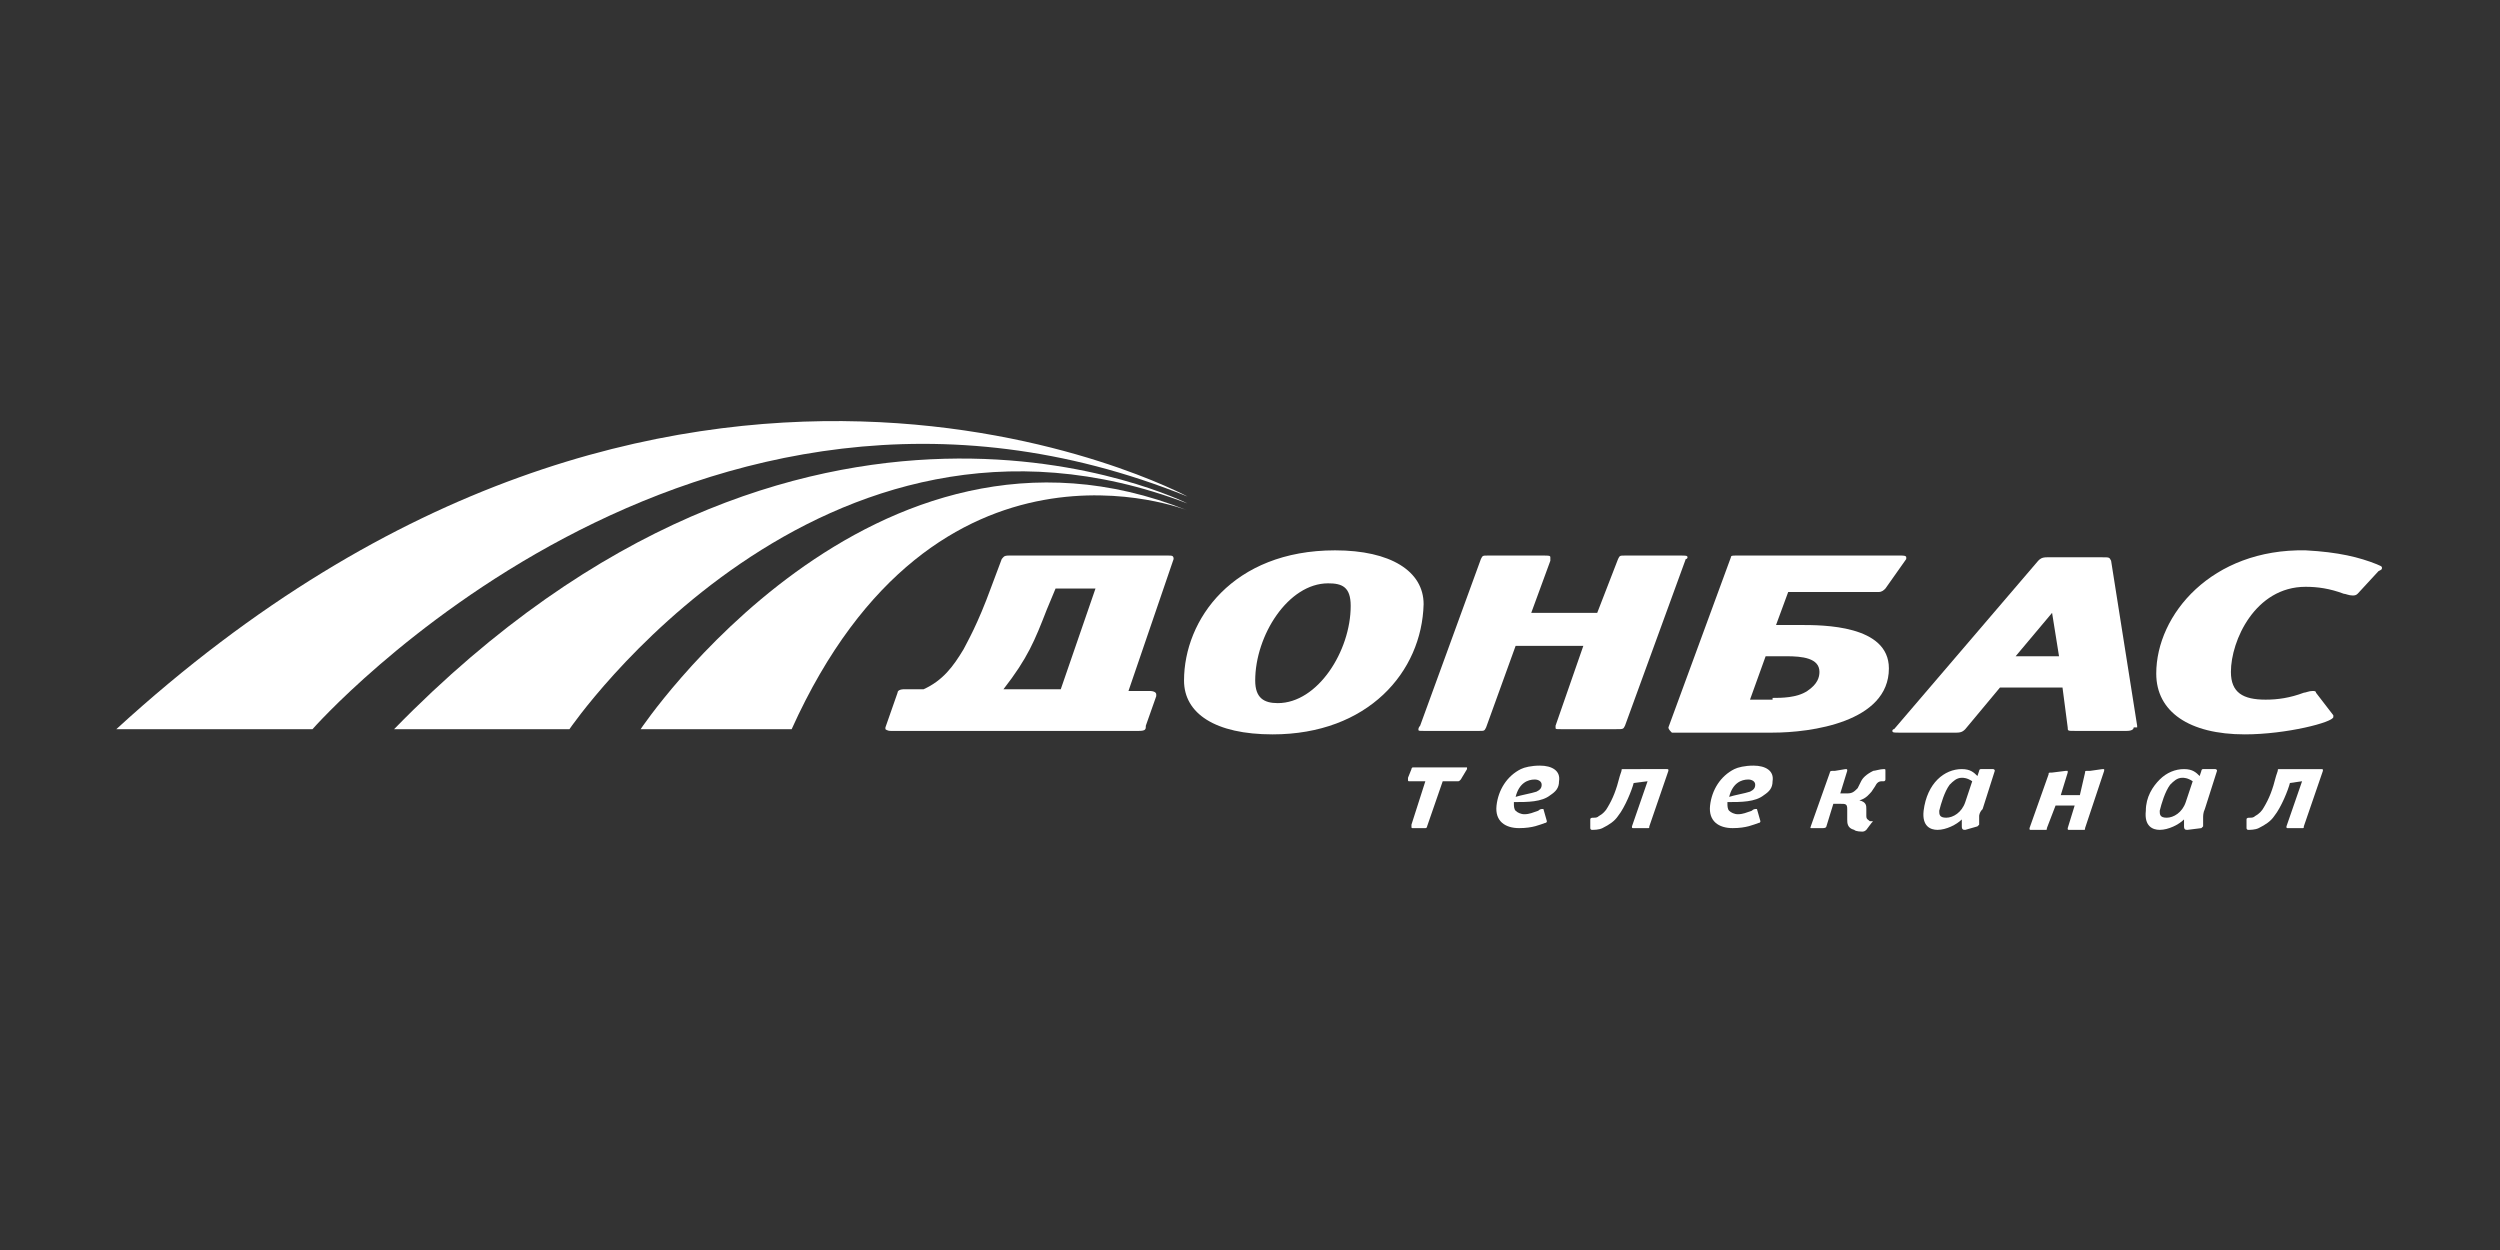 <svg id="Layer_1" xmlns="http://www.w3.org/2000/svg" viewBox="0 0 144 72"><rect x="0" y="0" width="144" height="72" fill="#333333" stroke="none"/><style>.st1{fill:#fff}</style><path id="XMLID_7_" d="M230-25.7c-1.1 1.3-2.3 2.6-3.4 3.8" fill="none"/><path id="XMLID_60_" class="st1" d="M51.3 42.1c-.2 0-.3-.1-.3-.1v-.1l.7-2c0-.1.1-.2.4-.2h1.1c1.1-.5 1.7-1.3 2.3-2.3.2-.4.8-1.4 1.6-3.6l.6-1.6c.1-.1.1-.2.4-.2h9.2c.2 0 .3 0 .3.2L65 39.8h1.2c.3 0 .4.1.4.2v.1l-.6 1.7c0 .2 0 .3-.4.3H51.3zm9-7c-.7 1.8-1.1 2.8-2.5 4.6h3.3l2-5.8h-2.3l-.5 1.2z"/><path id="XMLID_57_" class="st1" d="M73.3 42.3c-3.3 0-5.1-1.2-5.1-3.1 0-3.5 2.8-7.5 8.7-7.5 3.2 0 5.1 1.2 5.1 3.1-.1 3.9-3.2 7.5-8.7 7.5m3.2-8.7c-2.3 0-4.2 3-4.2 5.6 0 1 .5 1.3 1.3 1.3 2.3 0 4.2-3 4.2-5.6 0-1.1-.5-1.3-1.3-1.3"/><path id="XMLID_23_" class="st1" d="M93.6 41.8c-.1.2-.1.2-.5.2h-3.2c-.3 0-.3 0-.3-.1v-.1l1.6-4.6h-3.9l-1.7 4.7c-.1.2-.1.2-.4.2H82c-.3 0-.3 0-.3-.1 0 0 0-.1.1-.2l3.5-9.6c.1-.2.1-.2.4-.2h3.2c.3 0 .4 0 .4.1v.2l-1.1 3H92l1.2-3.1c.1-.2.1-.2.4-.2h3.2c.3 0 .4 0 .4.1 0 0 0 .1-.1.1l-3.5 9.6z"/><path id="XMLID_53_" class="st1" d="M96.1 41.9l3.6-9.8c0-.1.1-.1.3-.1h9.5c.1 0 .3 0 .3.1v.1l-1.2 1.7c-.1.1-.2.2-.4.2H103l-.7 1.9h1.4c1.3 0 5.1 0 5.1 2.5 0 3.1-4.5 3.7-6.7 3.7h-5.8c-.1-.1-.2-.2-.2-.3m6-1.7c.5 0 1.4 0 2-.4.6-.4.7-.8.7-1.1 0-.8-1-.9-1.9-.9h-1.2l-.9 2.5h1.3z"/><path id="XMLID_50_" class="st1" d="M122.9 41.9c0 .1-.1.2-.4.2h-3c-.4 0-.4 0-.4-.2l-.3-2.3h-3.6l-2 2.4c-.1.1-.2.2-.5.2h-3.3c-.3 0-.4 0-.4-.1 0 0 0-.1.1-.1l8.3-9.7c.1-.1.2-.2.5-.2h3.2c.4 0 .4 0 .5.2l1.5 9.5v.1zm-6.8-4.1h2.5l-.4-2.5-2.1 2.5z"/><path id="XMLID_18_" class="st1" d="M135.8 34.2c-.1.1-.2.1-.3.1-.2 0-.4-.1-.5-.1-.8-.3-1.5-.4-2.2-.4-2.9 0-4.3 3.1-4.3 4.9 0 1.2.7 1.6 2 1.6.7 0 1.4-.1 2.2-.4.1 0 .3-.1.5-.1.1 0 .2 0 .2.1l1 1.3v.1c0 .3-2.7 1-5.1 1-3.2 0-5.1-1.3-5.1-3.5 0-3.4 3.2-7.2 8.6-7.1 1.9.1 3.1.4 4.1.8.2.1.3.1.3.2s0 .1-.2.2l-1.2 1.3z"/><path id="XMLID_17_" class="st1" d="M68.4 29.4C50.2 22.1 36.9 42 36.9 42h8.7c8.3-18.4 22.8-12.6 22.8-12.6"/><path id="XMLID_16_" class="st1" d="M22.7 42h10.1s14.4-21.1 35.6-13c0 0-22.1-11.2-45.7 13"/><path id="XMLID_15_" class="st1" d="M6.7 42H18s21.9-24.9 50.4-13.4c0 0-29.6-16-61.7 13.4"/><path id="XMLID_14_" class="st1" d="M82.2 47.6s0 .1-.1.1h-.7c-.1 0-.1 0-.1-.1v-.1l.8-2.5h-.9c-.1 0-.1 0-.1-.1v-.1l.2-.5s0-.1.1-.1h3.1v.1l-.3.5c-.1.2-.2.2-.2.2h-.9l-.9 2.6z"/><path id="XMLID_42_" class="st1" d="M89.1 47.3s0 .1-.1.1c-.3.1-.7.3-1.5.3s-1.4-.4-1.3-1.3c.1-.9.6-1.7 1.4-2.1.2-.1.6-.2 1.1-.2.7 0 1.2.3 1.1.9 0 .4-.2.6-.5.8-.5.4-1.3.4-2.1.4v.1c0 .1 0 .3.1.4.1.1.3.2.5.2.3 0 .5-.1.8-.2.1-.1.2-.1.2-.1h.1l.2.7zm-.6-1.7c.2-.1.3-.2.3-.4s-.2-.3-.4-.3c-.4 0-.9.2-1.1 1 .3-.1.9-.2 1.2-.3"/><path id="XMLID_11_" class="st1" d="M94.1 45.1c-.1.4-.5 1.4-.9 1.9-.2.3-.5.5-.9.7-.2.1-.5.1-.6.1-.1 0-.1-.1-.1-.1v-.5c0-.1.1-.1.2-.1s.2 0 .3-.1c.2-.1.4-.3.5-.5.3-.5.5-1 .7-1.8l.1-.3c0-.1 0-.1.1-.1H96c.1 0 .1 0 .1.1L95 47.6c0 .1 0 .1-.1.1h-.8c-.1 0-.1 0-.1-.1l.9-2.6-.8.1z"/><path id="XMLID_38_" class="st1" d="M101.4 47.3s0 .1-.1.1c-.3.1-.7.3-1.5.3s-1.4-.4-1.3-1.3c.1-.9.6-1.7 1.4-2.1.2-.1.6-.2 1.1-.2.7 0 1.2.3 1.1.9 0 .4-.2.6-.5.8-.5.4-1.3.4-2.1.4v.1c0 .1 0 .3.1.4.1.1.3.2.5.2.3 0 .5-.1.8-.2.1-.1.2-.1.2-.1h.1l.2.7zm-.6-1.7c.2-.1.3-.2.3-.4s-.2-.3-.4-.3c-.4 0-.9.2-1.1 1 .3-.1.9-.2 1.2-.3"/><path id="XMLID_8_" class="st1" d="M104.4 47.7c-.2 0-.1 0-.1-.1l1.1-3.1c0-.1.1-.1.2-.1h.1l.6-.1c.1 0 .1 0 .1.1l-.4 1.3h.4c.3 0 .4-.1.6-.3l.2-.4c.1-.2.3-.4.7-.6.1 0 .4-.1.6-.1.1 0 .1 0 .1.1v.5s0 .1-.1.1h-.1c-.2 0-.3.1-.4.3l-.2.3c-.1.1-.3.4-.7.5.4.1.4.3.4.5v.4c0 .2.1.2.2.3h.1c.1 0 .1 0 0 .1l-.3.4s-.1.1-.2.1-.4 0-.5-.1c-.4-.1-.4-.4-.4-.6v-.6c0-.3-.1-.3-.4-.3h-.4l-.4 1.3s0 .1-.2.1h-.6z"/><path id="XMLID_34_" class="st1" d="M113.2 47.8c-.1 0-.2 0-.2-.2v-.4c-.3.3-.9.6-1.4.6-.4 0-.9-.2-.8-1.1.1-.8.4-1.4.8-1.8.4-.4.9-.6 1.4-.6.5 0 .7.2.9.4l.1-.3s0-.1.1-.1h.7s.1 0 .1.1l-.7 2.2c-.2.2-.2.4-.2.4v.5l-.1.1-.7.2zm.4-2.8c-.3-.2-.5-.2-.6-.2-.3 0-.5.2-.7.4-.3.4-.5 1.1-.6 1.5 0 .2 0 .4.4.4s.9-.3 1.1-.9l.4-1.2z"/><path id="XMLID_4_" class="st1" d="M120.1 44.5c0-.1 0-.1.2-.1h.1l.7-.1h.1v.1l-1.1 3.3c0 .1 0 .1-.1.1h-.8c-.1 0-.1 0-.1-.1l.4-1.3h-1.1l-.5 1.3c0 .1 0 .1-.1.1h-.8c-.1 0-.1 0-.1-.1l1.1-3.1c0-.1 0-.1.2-.1l.8-.1h.1v.1l-.4 1.3h1.1l.3-1.3z"/><path id="XMLID_30_" class="st1" d="M126 47.8c-.1 0-.2 0-.2-.2v-.4c-.3.3-.9.6-1.4.6-.4 0-.9-.2-.8-1.1 0-.8.4-1.4.8-1.8.4-.4.9-.6 1.4-.6.5 0 .7.2.9.4l.1-.3s0-.1.1-.1h.7s.1 0 .1.1l-.7 2.2c-.1.2-.1.4-.1.5v.5l-.1.1-.8.1zm.3-2.8c-.3-.2-.5-.2-.6-.2-.3 0-.5.2-.7.4-.3.4-.5 1.1-.6 1.5 0 .2 0 .4.4.4s.9-.3 1.1-.9l.4-1.2z"/><path id="XMLID_1_" class="st1" d="M131.9 45.1c-.1.4-.5 1.4-.9 1.9-.2.3-.5.5-.9.7-.2.1-.5.1-.6.1-.1 0-.1-.1-.1-.1v-.5c0-.1.1-.1.2-.1s.2 0 .3-.1c.2-.1.4-.3.5-.5.3-.5.5-1 .7-1.8l.1-.3c0-.1 0-.1.1-.1h2.4c.1 0 .1 0 .1.1l-1.1 3.2c0 .1 0 .1-.1.1h-.8c-.1 0-.1 0-.1-.1l.9-2.6-.7.1z"/></svg>